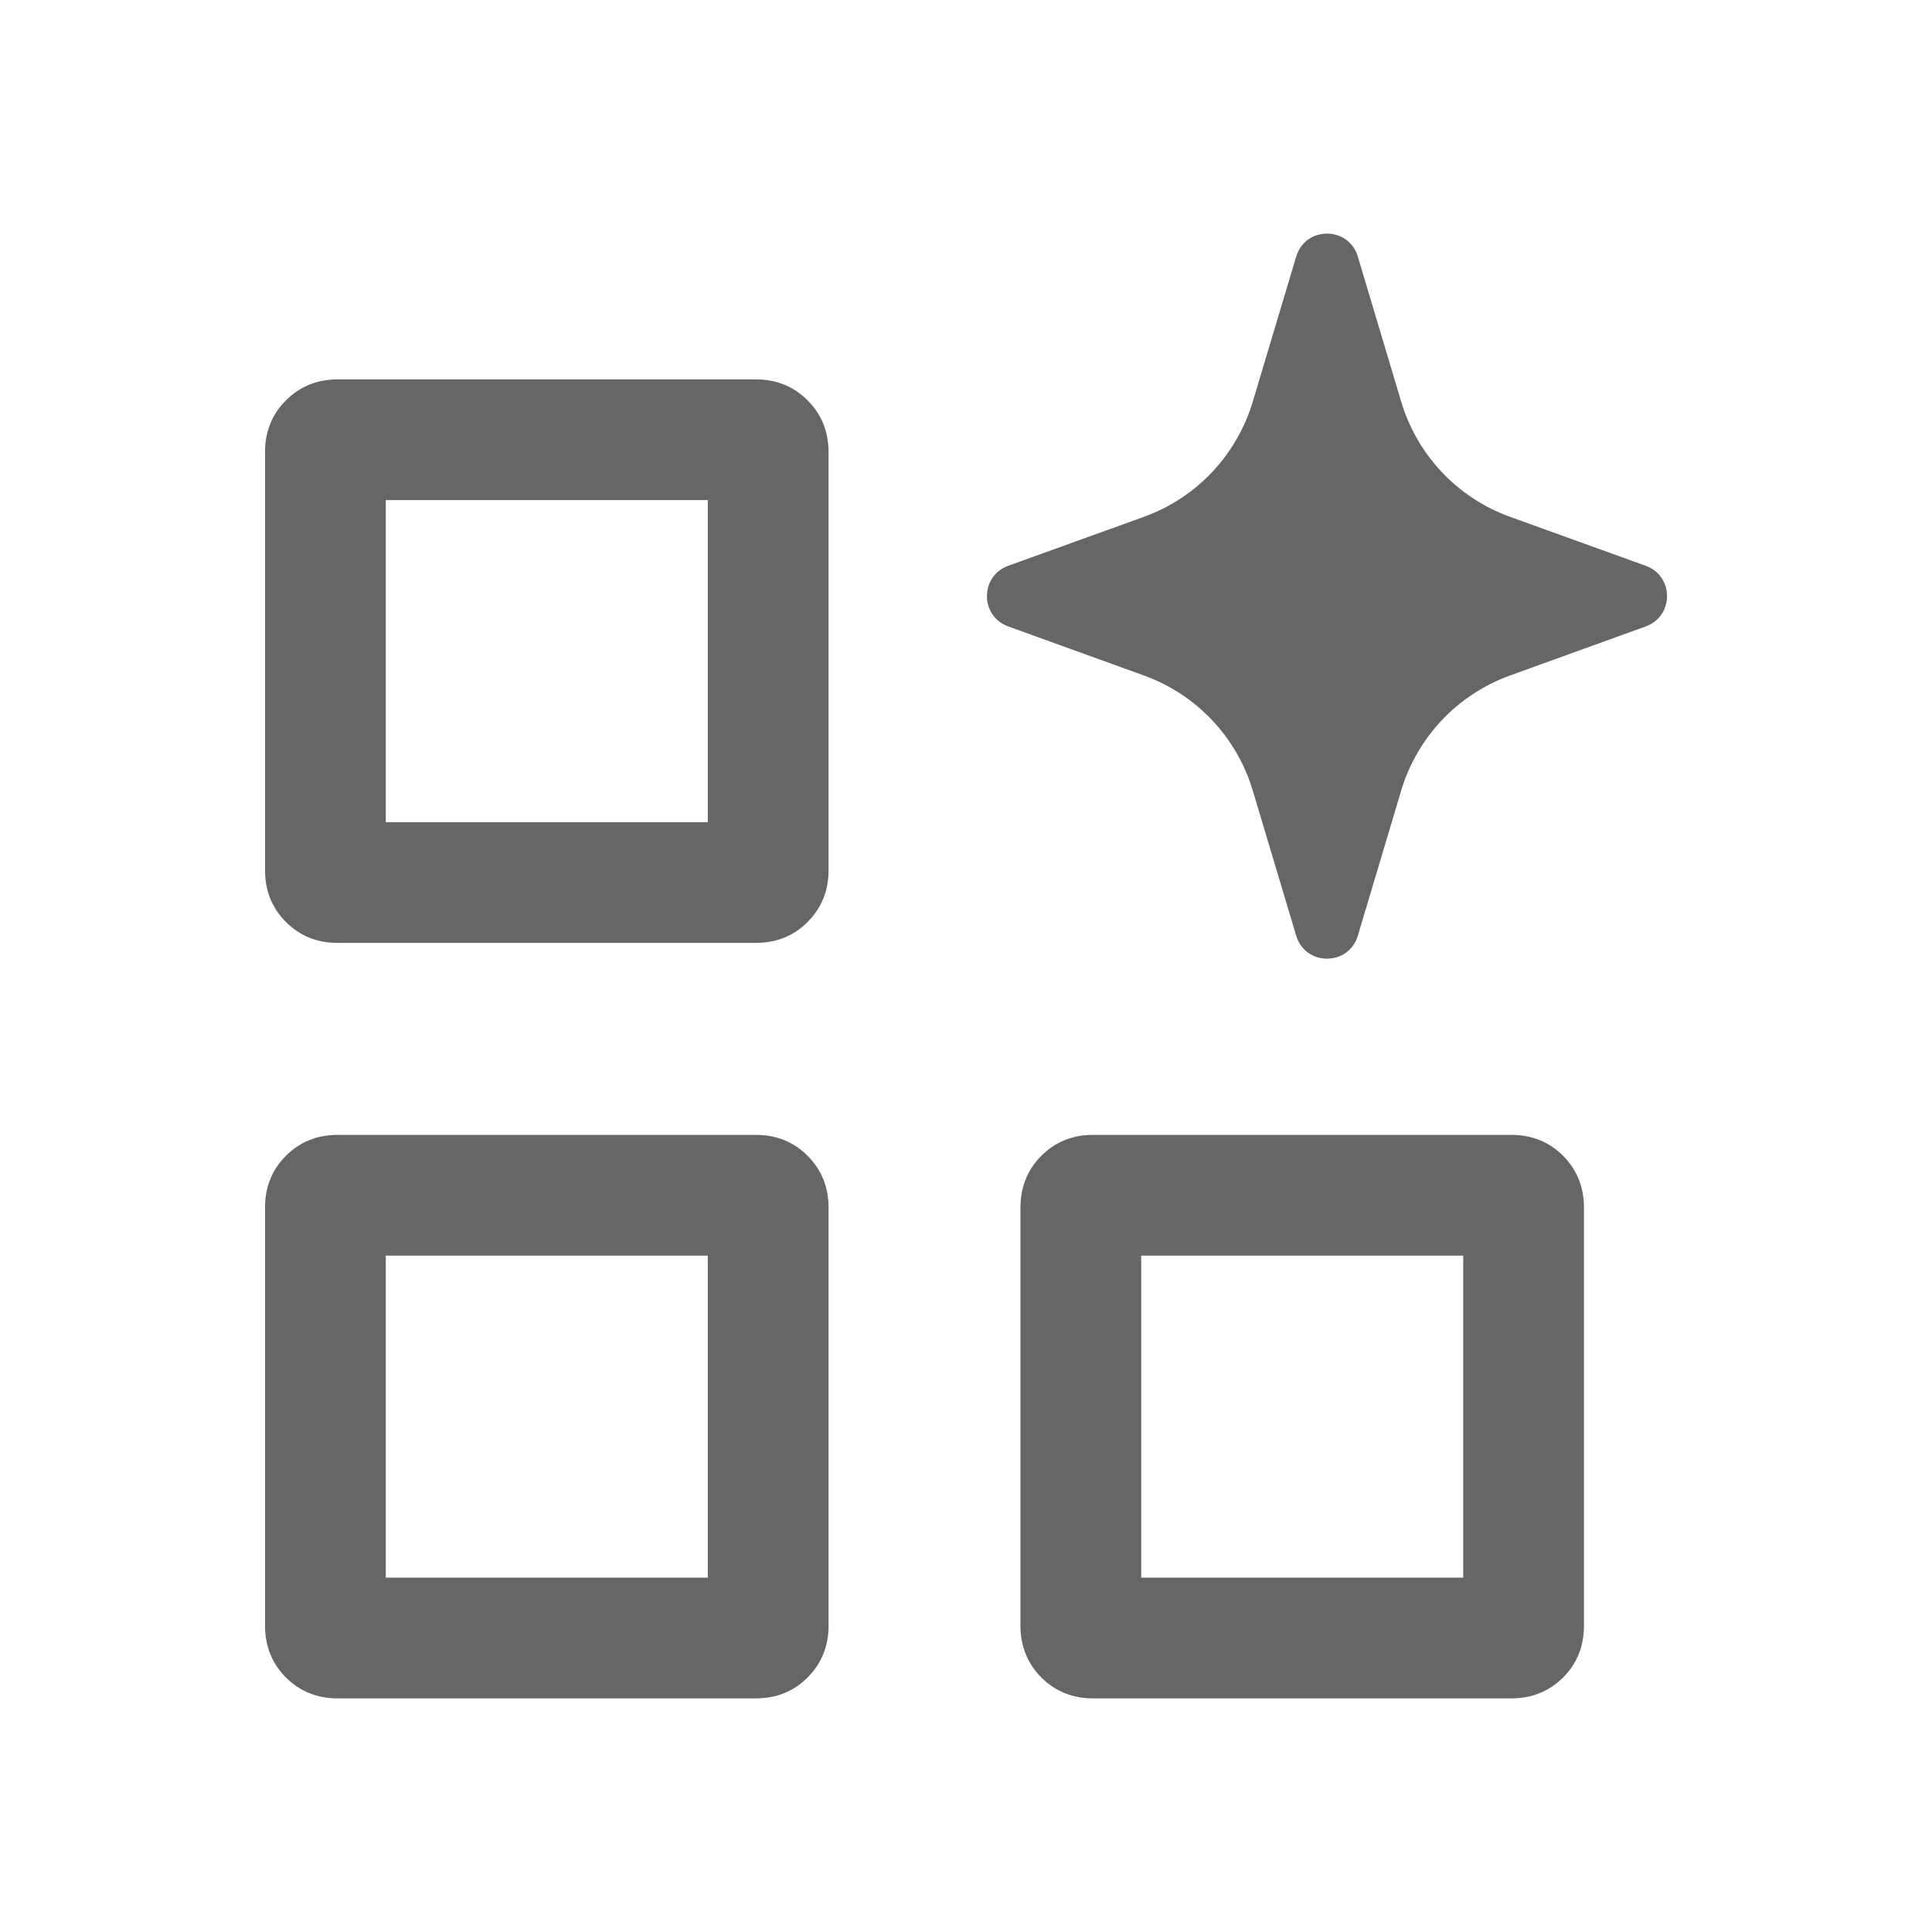 <svg width="22" height="22" viewBox="0 0 22 22" fill="none" xmlns="http://www.w3.org/2000/svg"><path d="M8.605 12.923C8.84 12.923 9.038 13.002 9.196 13.161C9.355 13.32 9.435 13.517 9.435 13.752V18.511C9.435 18.745 9.355 18.943 9.196 19.102C9.038 19.26 8.84 19.34 8.605 19.34H3.846C3.611 19.34 3.415 19.26 3.256 19.102C3.097 18.943 3.018 18.745 3.018 18.511V13.752C3.018 13.517 3.097 13.32 3.256 13.161C3.415 13.002 3.611 12.923 3.846 12.923H8.605ZM17.208 12.923C17.443 12.923 17.64 13.002 17.799 13.161C17.957 13.32 18.037 13.517 18.037 13.752V18.511C18.037 18.745 17.958 18.943 17.799 19.102C17.64 19.26 17.443 19.34 17.208 19.34H12.449C12.214 19.34 12.017 19.26 11.858 19.102C11.7 18.943 11.62 18.745 11.62 18.511V13.752C11.62 13.517 11.7 13.32 11.858 13.161C12.017 13.002 12.214 12.923 12.449 12.923H17.208ZM4.393 17.965H8.06V14.298H4.393V17.965ZM12.995 17.965H16.662V14.298H12.995V17.965ZM14.76 2.922C14.864 2.573 15.358 2.573 15.462 2.922L15.956 4.575C16.138 5.182 16.596 5.668 17.192 5.884L18.741 6.443C19.064 6.56 19.063 7.016 18.741 7.133L17.192 7.693C16.597 7.909 16.138 8.394 15.956 9.001L15.462 10.655C15.357 11.004 14.864 11.004 14.76 10.655L14.265 9.001C14.083 8.394 13.625 7.909 13.029 7.693L11.48 7.133C11.158 7.016 11.158 6.56 11.48 6.443L13.029 5.884C13.625 5.668 14.083 5.182 14.265 4.575L14.76 2.922ZM8.605 4.32C8.84 4.32 9.038 4.4 9.196 4.559C9.355 4.717 9.434 4.914 9.435 5.148V9.908C9.435 10.143 9.355 10.34 9.196 10.499C9.038 10.658 8.84 10.737 8.605 10.737H3.846C3.611 10.737 3.415 10.658 3.256 10.499C3.097 10.34 3.018 10.143 3.018 9.908V5.148C3.018 4.914 3.097 4.717 3.256 4.559C3.415 4.4 3.611 4.32 3.846 4.32H8.605ZM4.393 9.362H8.06V5.695H4.393V9.362Z" fill="#666666"></path></svg>